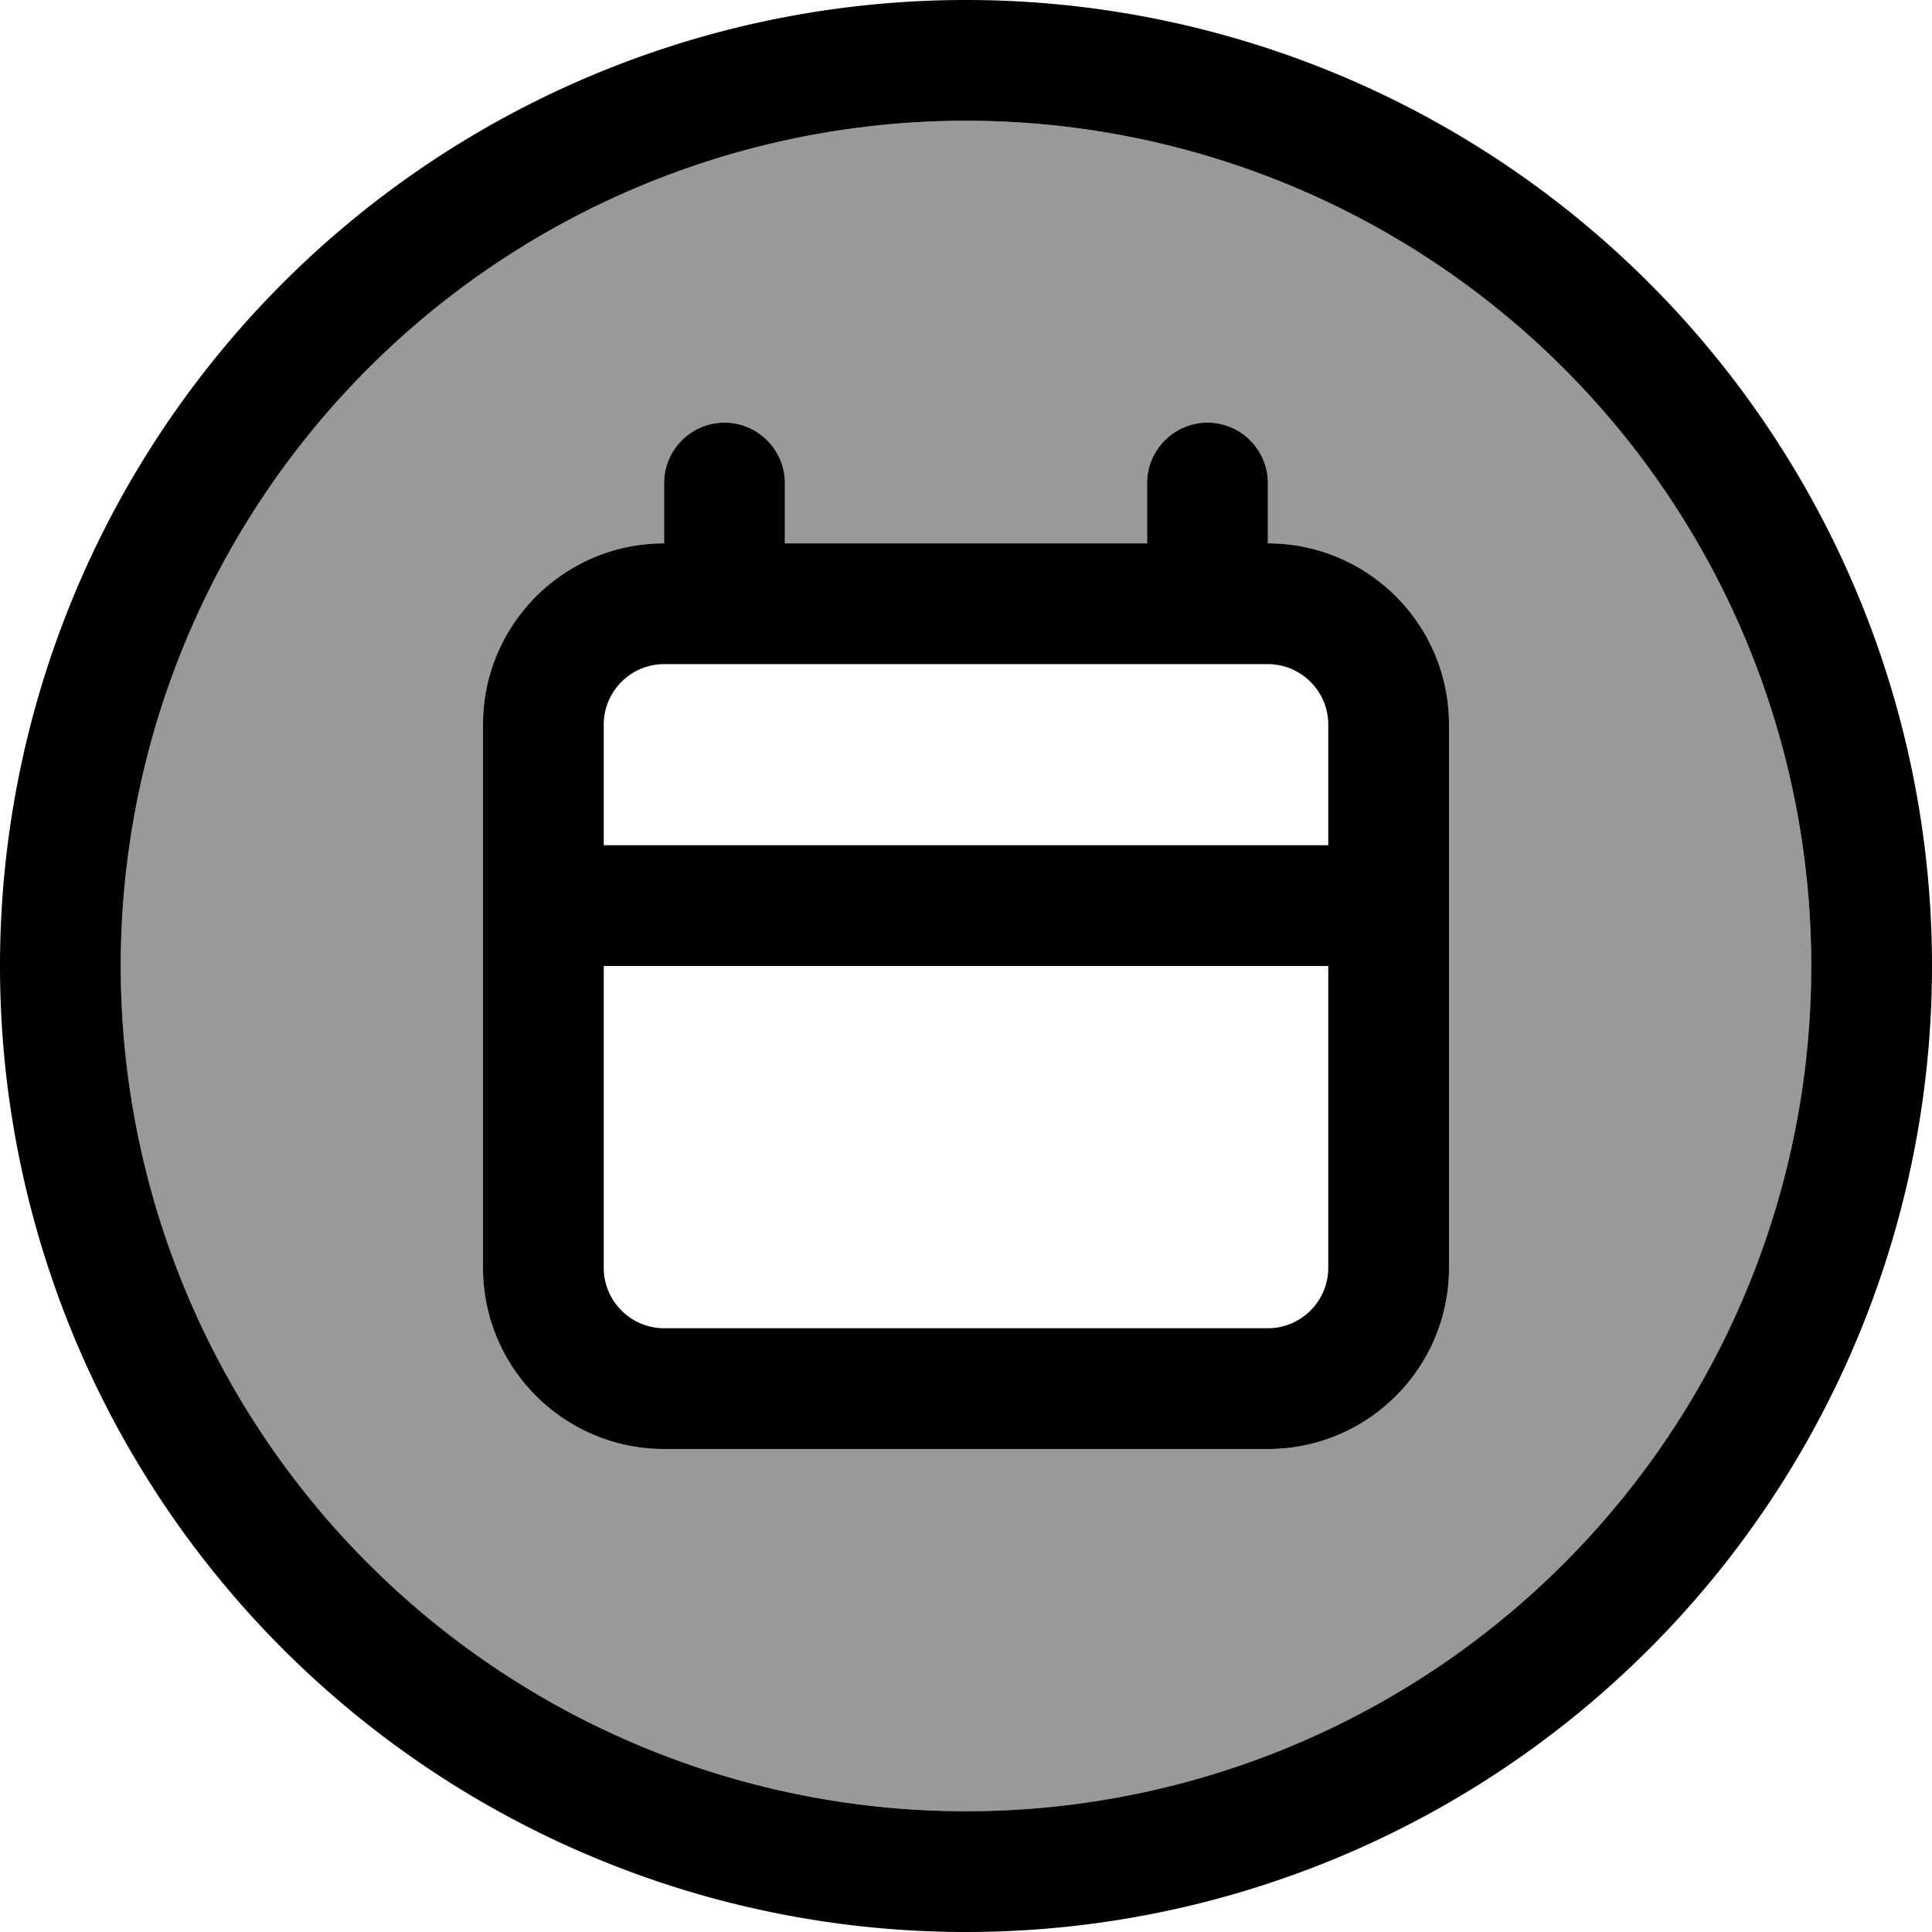 <svg fill="currentColor" xmlns="http://www.w3.org/2000/svg" viewBox="0 0 512 512"><!--! Font Awesome Pro 7.1.0 by @fontawesome - https://fontawesome.com License - https://fontawesome.com/license (Commercial License) Copyright 2025 Fonticons, Inc. --><path opacity=".4" fill="currentColor" d="M32 256a224 224 0 1 0 448 0 224 224 0 1 0 -448 0zm96-64c0-26.5 21.5-48 48-48l0-16c0-8.8 7.2-16 16-16s16 7.2 16 16l0 16 96 0 0-16c0-8.8 7.2-16 16-16s16 7.2 16 16l0 16c26.5 0 48 21.5 48 48l0 144c0 26.5-21.5 48-48 48l-160 0c-26.5 0-48-21.5-48-48l0-144z"/><path fill="currentColor" d="M480 256a224 224 0 1 0 -448 0 224 224 0 1 0 448 0zM0 256a256 256 0 1 1 512 0 256 256 0 1 1 -512 0zM192 112c8.8 0 16 7.2 16 16l0 16 96 0 0-16c0-8.8 7.2-16 16-16s16 7.2 16 16l0 16c26.5 0 48 21.5 48 48l0 144c0 26.5-21.5 48-48 48l-160 0c-26.5 0-48-21.5-48-48l0-144c0-26.5 21.5-48 48-48l0-16c0-8.8 7.2-16 16-16zm-16 64c-8.8 0-16 7.2-16 16l0 32 192 0 0-32c0-8.8-7.2-16-16-16l-160 0zM160 336c0 8.8 7.2 16 16 16l160 0c8.8 0 16-7.2 16-16l0-80-192 0 0 80z"/></svg>